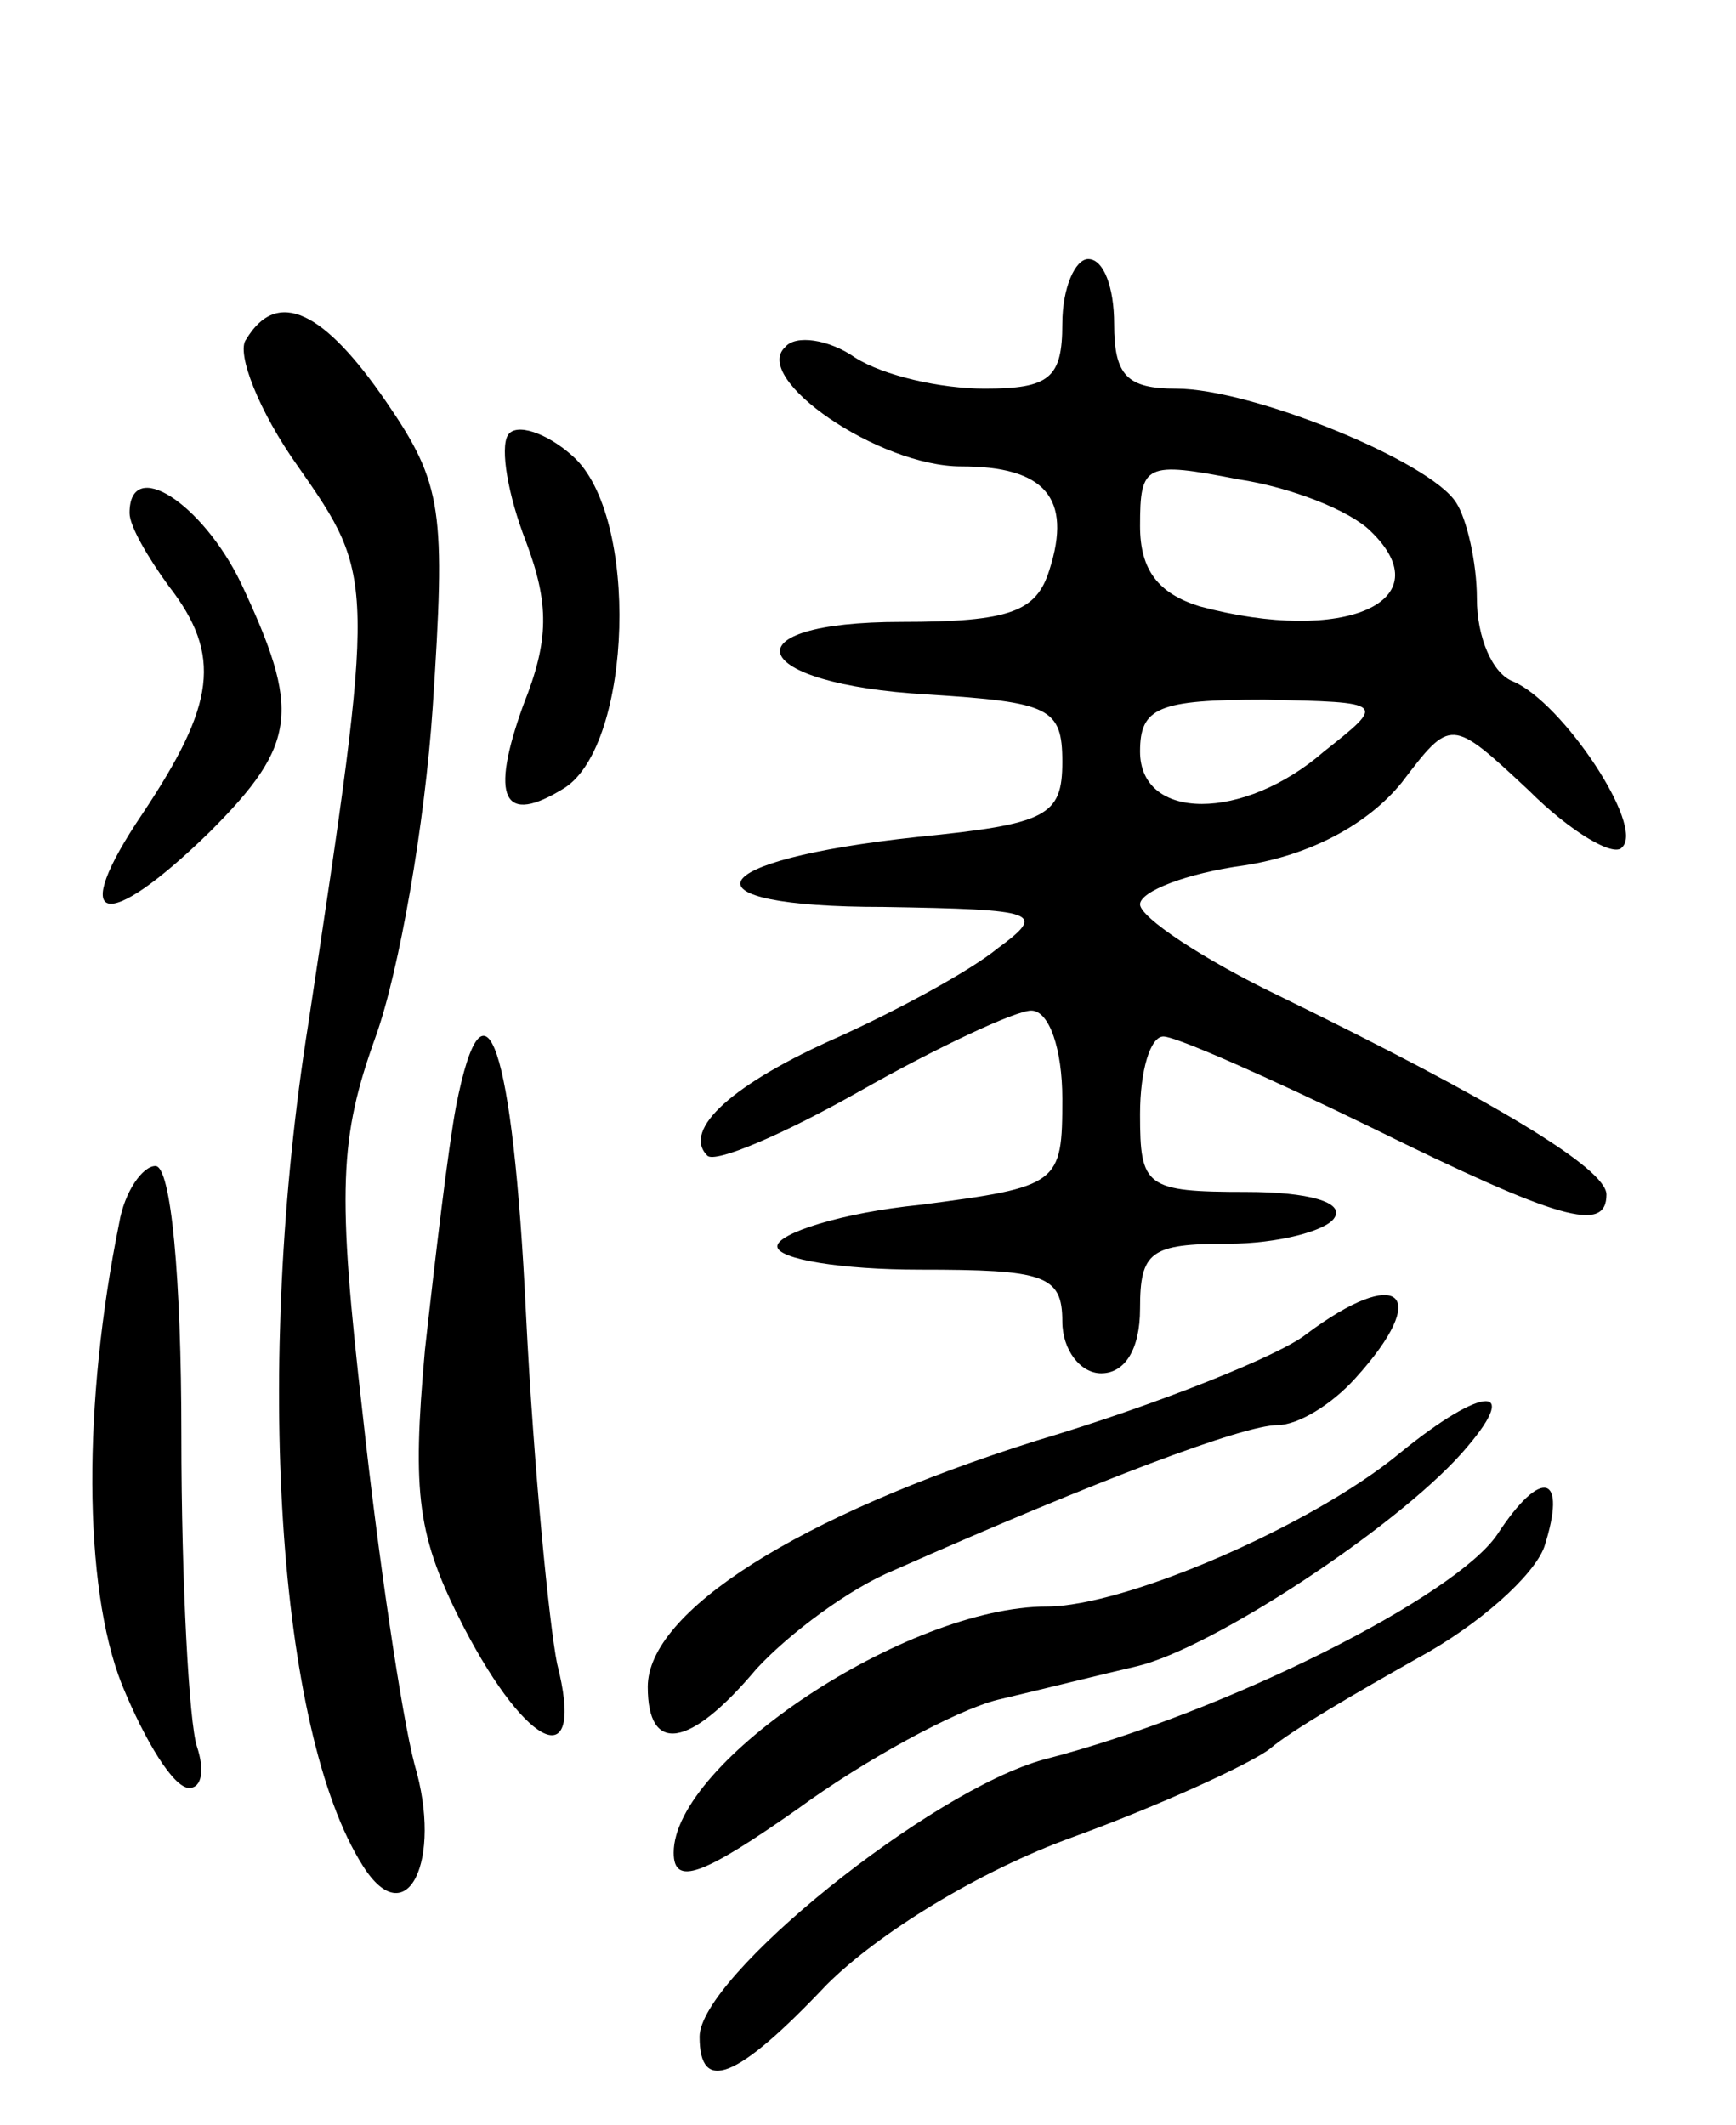 <svg version="1.0" xmlns="http://www.w3.org/2000/svg"
 width="67pt" height="82pt" viewBox="0 0 67 82"
 preserveAspectRatio="xMidYMid meet">
<g transform="translate(0,82) scale(0.1,-0.1)"
fill="#000000" stroke="none">
<path d="M410 695 c0 -21 -5 -25 -30 -25 -17 0 -39 5 -50 12 -10 7 -23 9 -27
4 -13 -12 36 -46 68 -46 32 0 43 -12 34 -40 -5 -16 -15 -20 -57 -20 -68 0 -60
-24 10 -28 47 -3 52 -5 52 -26 0 -21 -6 -24 -56 -29 -84 -9 -93 -27 -13 -27
60 -1 63 -2 44 -16 -11 -9 -39 -24 -61 -34 -41 -18 -61 -36 -51 -46 3 -3 29 8
59 25 30 17 60 31 66 31 7 0 12 -15 12 -34 0 -33 -1 -34 -55 -41 -30 -3 -55
-11 -55 -16 0 -5 25 -9 55 -9 48 0 55 -2 55 -20 0 -11 7 -20 15 -20 9 0 15 9
15 25 0 22 4 25 34 25 19 0 38 5 41 10 4 6 -10 10 -34 10 -39 0 -41 2 -41 30
0 17 4 30 9 30 5 0 41 -16 80 -35 73 -36 91 -41 91 -26 0 10 -43 36 -127 77
-29 14 -53 30 -53 35 0 5 18 12 40 15 26 4 48 16 61 32 19 25 19 25 49 -3 16
-16 33 -26 36 -22 9 8 -23 56 -42 64 -8 3 -14 17 -14 32 0 14 -4 31 -8 37 -10
16 -79 44 -108 44 -19 0 -24 5 -24 25 0 14 -4 25 -10 25 -5 0 -10 -11 -10 -25z
m119 -80 c28 -27 -10 -44 -66 -29 -16 5 -23 14 -23 31 0 24 2 25 38 18 20 -3
43 -12 51 -20z m-18 -85 c-31 -27 -71 -27 -71 0 0 17 7 20 48 20 47 -1 47 -1
23 -20z"/>
<path d="M95 689 c-4 -5 5 -28 20 -49 30 -43 30 -43 4 -215 -21 -132 -12 -273
21 -325 17 -27 31 2 20 39 -5 19 -14 80 -20 135 -10 87 -9 107 5 146 9 25 19
82 22 127 5 76 4 86 -18 118 -24 35 -42 44 -54 24z"/>
<path d="M196 652 c-3 -5 0 -23 7 -41 9 -24 9 -38 -1 -63 -13 -36 -8 -47 16
-32 26 17 29 105 3 128 -10 9 -22 13 -25 8z"/>
<path d="M50 622 c0 -5 7 -17 15 -28 21 -27 18 -46 -10 -88 -29 -43 -15 -47
26 -7 34 34 35 47 12 96 -15 31 -43 49 -43 27z"/>
<path d="M176 393 c-3 -16 -8 -58 -12 -94 -5 -56 -3 -72 15 -107 25 -48 47
-57 36 -14 -3 15 -9 75 -12 135 -5 104 -16 136 -27 80z"/>
<path d="M46 348 c-14 -69 -14 -140 1 -178 9 -22 20 -40 26 -40 5 0 6 7 3 16
-3 9 -6 63 -6 120 0 61 -4 104 -10 104 -5 0 -12 -10 -14 -22z"/>
<path d="M504 305 c-10 -8 -57 -27 -104 -41 -92 -29 -150 -66 -150 -95 0 -26
16 -24 42 7 13 14 36 31 53 38 79 35 135 56 148 56 8 0 21 8 30 18 30 33 17
44 -19 17z"/>
<path d="M540 259 c-34 -28 -106 -59 -136 -59 -54 0 -144 -60 -144 -95 0 -13
11 -9 48 17 26 19 61 38 77 42 17 4 41 10 54 13 29 7 99 53 125 82 24 27 9 27
-24 0z"/>
<path d="M578 228 c-16 -24 -105 -69 -175 -87 -44 -12 -133 -84 -133 -107 0
-22 14 -17 49 20 20 20 59 44 95 57 33 12 68 28 76 34 8 7 34 22 57 35 24 13
45 32 49 43 9 28 -1 31 -18 5z"/>
</g>
</svg>
